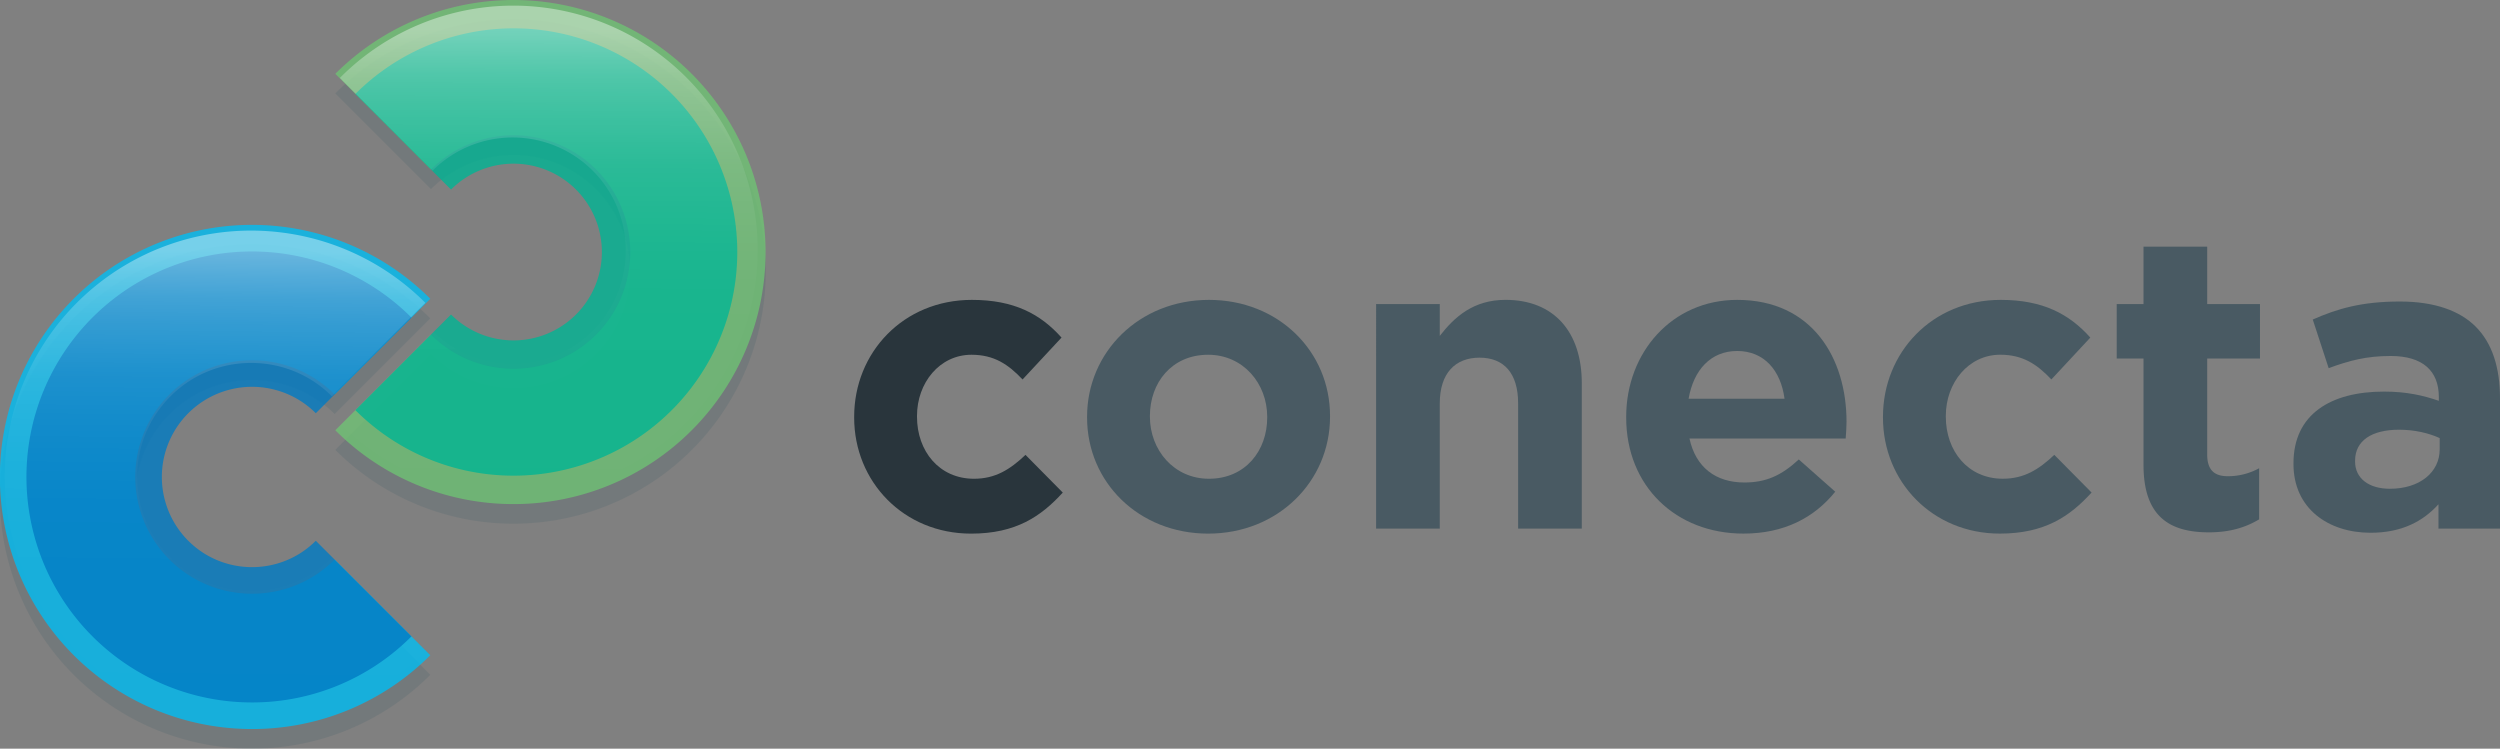 <svg xmlns="http://www.w3.org/2000/svg" xmlns:xlink="http://www.w3.org/1999/xlink" viewBox="0 0 3696.63 1106.99"><rect x="0" y="0" width="3696.63" height="1106.99" fill="#808080" stroke="none"/><defs><style>.cls-1{isolation:isolate;}.cls-2{fill:#004259;opacity:0.1;}.cls-3{fill:#6ec173;}.cls-3,.cls-4,.cls-5,.cls-6{opacity:0.8;}.cls-4{fill:#00bdf2;}.cls-5{fill:#007bc3;}.cls-6{fill:#00b493;}.cls-7,.cls-8{mix-blend-mode:overlay;opacity:0.4;}.cls-7{fill:url(#linear-gradient);}.cls-8{fill:url(#linear-gradient-2);}.cls-9{fill:#29353c;}.cls-10{fill:#495a63;}</style><linearGradient id="linear-gradient" x1="831.38" y1="70.13" x2="828.41" y2="863.07" gradientUnits="userSpaceOnUse"><stop offset="0" stop-color="#fff"/><stop offset="0.01" stop-color="#fff" stop-opacity="0.96"/><stop offset="0.05" stop-color="#fff" stop-opacity="0.78"/><stop offset="0.09" stop-color="#fff" stop-opacity="0.61"/><stop offset="0.14" stop-color="#fff" stop-opacity="0.47"/><stop offset="0.2" stop-color="#fff" stop-opacity="0.34"/><stop offset="0.25" stop-color="#fff" stop-opacity="0.23"/><stop offset="0.32" stop-color="#fff" stop-opacity="0.15"/><stop offset="0.4" stop-color="#fff" stop-opacity="0.08"/><stop offset="0.49" stop-color="#fff" stop-opacity="0.03"/><stop offset="0.63" stop-color="#fff" stop-opacity="0.01"/><stop offset="1" stop-color="#fff" stop-opacity="0"/></linearGradient><linearGradient id="linear-gradient-2" x1="342.79" y1="397.16" x2="334.62" y2="1161.07" xlink:href="#linear-gradient"/></defs><g class="cls-1"><g id="Layer_1" data-name="Layer 1"><path class="cls-2" d="M779.05,800.89A371.76,371.76,0,0,1,515.53,691.74L657,550.32c67.33,67.33,176.88,67.33,244.2,0s67.33-176.88,0-244.21a172.66,172.66,0,0,0-244.2,0L515.53,164.69a372.75,372.75,0,1,1,263.52,636.2Z" transform="translate(-19.74 -26.53)"/><path class="cls-2" d="M392.42,1133.52A372.75,372.75,0,1,1,656,497.32L514.53,638.74c-67.33-67.33-176.88-67.33-244.21,0a172.68,172.68,0,0,0,0,244.21c67.33,67.32,176.88,67.32,244.21,0L656,1024.37a371.8,371.8,0,0,1-263.53,109.15Z" transform="translate(-19.74 -26.53)"/><path class="cls-3" d="M779.05,771.89A371.76,371.76,0,0,1,515.53,662.74L657,521.32c67.33,67.33,176.88,67.33,244.2,0s67.33-176.88,0-244.21a172.66,172.66,0,0,0-244.2,0L515.53,135.69a372.68,372.68,0,1,1,527.05,527.05A371.8,371.8,0,0,1,779.05,771.89Z" transform="translate(-19.74 -26.53)"/><path class="cls-4" d="M392.42,1104.52A372.75,372.75,0,1,1,656,468.32L514.53,609.74c-67.33-67.33-176.88-67.33-244.21,0a172.68,172.68,0,0,0,0,244.21c67.33,67.32,176.88,67.32,244.21,0L656,995.37a371.8,371.8,0,0,1-263.53,109.15Z" transform="translate(-19.74 -26.53)"/><path class="cls-5" d="M392.42,1065.2A333.42,333.42,0,1,1,628.14,496.12L486.72,637.54a133.36,133.36,0,0,0-188.6,188.6c52,52,136.61,52,188.6,0L628.14,967.56a332.67,332.67,0,0,1-235.72,97.64Z" transform="translate(-19.74 -26.53)"/><path class="cls-6" d="M779.05,729.87A330,330,0,0,1,545.24,633L686.66,491.6a130.66,130.66,0,1,0,0-184.78L545.24,165.4A330.72,330.72,0,1,1,779.05,729.87Z" transform="translate(-19.74 -26.53)"/><path class="cls-7" d="M777.73,758.46A360.41,360.41,0,0,1,522.29,652.65L659.37,515.57c65.26,65.26,171.45,65.26,236.71,0s65.27-171.45,0-236.71a167.37,167.37,0,0,0-236.71,0L522.29,141.77a361.25,361.25,0,1,1,510.88,510.88A360.46,360.46,0,0,1,777.73,758.46Z" transform="translate(-19.74 -26.53)"/><path class="cls-8" d="M391.18,1096A364.25,364.25,0,1,1,648.69,474.33L510.5,612.52c-65.8-65.79-172.85-65.79-238.64,0a168.73,168.73,0,0,0,0,238.64C337.65,917,444.7,917,510.5,851.16l138.19,138.2A363.32,363.32,0,0,1,391.18,1096Z" transform="translate(-19.74 -26.53)"/><path class="cls-9" d="M1282.76,644v-1.24c0-94.76,72.47-172.81,174.06-172.81,62.55,0,101.58,21.06,132.55,55.75l-57.61,61.94c-21.06-22.3-42.12-36.55-75.56-36.55-47.08,0-80.53,41.5-80.53,90.44v1.23c0,50.8,32.83,91.68,84.24,91.68,31.59,0,53.27-13.63,76.19-35.31l55.12,55.75c-32.2,35.3-69.37,60.7-135.64,60.7C1355.85,815.54,1282.76,738.73,1282.76,644Z" transform="translate(-19.74 -26.53)"/><path class="cls-10" d="M1627.15,644v-1.24c0-95.38,76.81-172.81,180.25-172.81,102.82,0,179,76.19,179,171.58v1.23c0,95.39-76.8,172.82-180.24,172.82C1703.34,815.54,1627.15,739.35,1627.15,644Zm266.34,0v-1.24c0-48.93-35.3-91.67-87.33-91.67-53.89,0-86.1,41.5-86.1,90.44v1.23c0,48.94,35.31,91.68,87.34,91.68C1861.29,734.4,1893.49,692.9,1893.49,644Z" transform="translate(-19.74 -26.53)"/><path class="cls-10" d="M2054.53,476.11h94.15v47.07c21.68-27.87,49.55-53.27,97.25-53.27,71.23,0,112.73,47.08,112.73,123.26V808.11h-94.15V622.9c0-44.59-21.06-67.51-57-67.51s-58.84,22.92-58.84,67.51V808.11h-94.15Z" transform="translate(-19.74 -26.53)"/><path class="cls-10" d="M2424.31,644v-1.24c0-94.76,67.51-172.81,164.14-172.81,110.87,0,161.66,86.1,161.66,180.25,0,7.43-.62,16.1-1.24,24.77h-231c9.29,42.74,39,65,81.14,65,31.59,0,54.5-9.91,80.52-34.07l53.89,47.7c-31,38.4-75.57,61.94-135.65,61.94C2498,815.54,2424.31,745.55,2424.31,644Zm234.13-27.87c-5.57-42.12-30.35-70.61-70-70.61-39,0-64.42,27.87-71.85,70.61Z" transform="translate(-19.74 -26.53)"/><path class="cls-10" d="M2804,644v-1.24c0-94.76,72.46-172.81,174.05-172.81,62.56,0,101.58,21.06,132.55,55.75L3053,587.6c-21.06-22.3-42.12-36.55-75.56-36.55-47.08,0-80.52,41.5-80.52,90.44v1.23c0,50.8,32.82,91.68,84.23,91.68,31.59,0,53.27-13.63,76.19-35.31l55.13,55.75c-32.21,35.3-69.38,60.7-135.65,60.7C2877.08,815.54,2804,738.73,2804,644Z" transform="translate(-19.74 -26.53)"/><path class="cls-10" d="M3189.26,714V556.63h-39.64V476.11h39.64V391.25h94.15v84.86h78.05v80.52h-78.05V698.47c0,21.68,9.29,32.21,30.35,32.21a95.79,95.79,0,0,0,46.46-11.77v75.57c-19.82,11.77-42.74,19.2-74.33,19.2C3228.29,813.68,3189.26,790.76,3189.26,714Z" transform="translate(-19.74 -26.53)"/><path class="cls-10" d="M3411,712.72v-1.24c0-72.47,55.12-105.92,133.79-105.92,33.44,0,57.6,5.58,81.14,13.63v-5.58c0-39-24.16-60.7-71.23-60.7-35.93,0-61.32,6.81-91.67,18L3439.5,499c36.54-16.1,72.47-26.63,128.83-26.63,51.41,0,88.58,13.63,112.11,37.16,24.78,24.78,35.93,61.32,35.93,105.92V808.11h-91V772.18c-22.92,25.39-54.51,42.12-100.35,42.12C3462.42,814.3,3411,778.37,3411,712.72ZM3627.18,691V674.31c-16.11-7.43-37.17-12.38-60.09-12.38-40.26,0-65,16.1-65,45.83V709c0,25.4,21.06,40.26,51.41,40.26C3597.45,749.26,3627.18,725.1,3627.18,691Z" transform="translate(-19.74 -26.53)"/></g></g></svg>